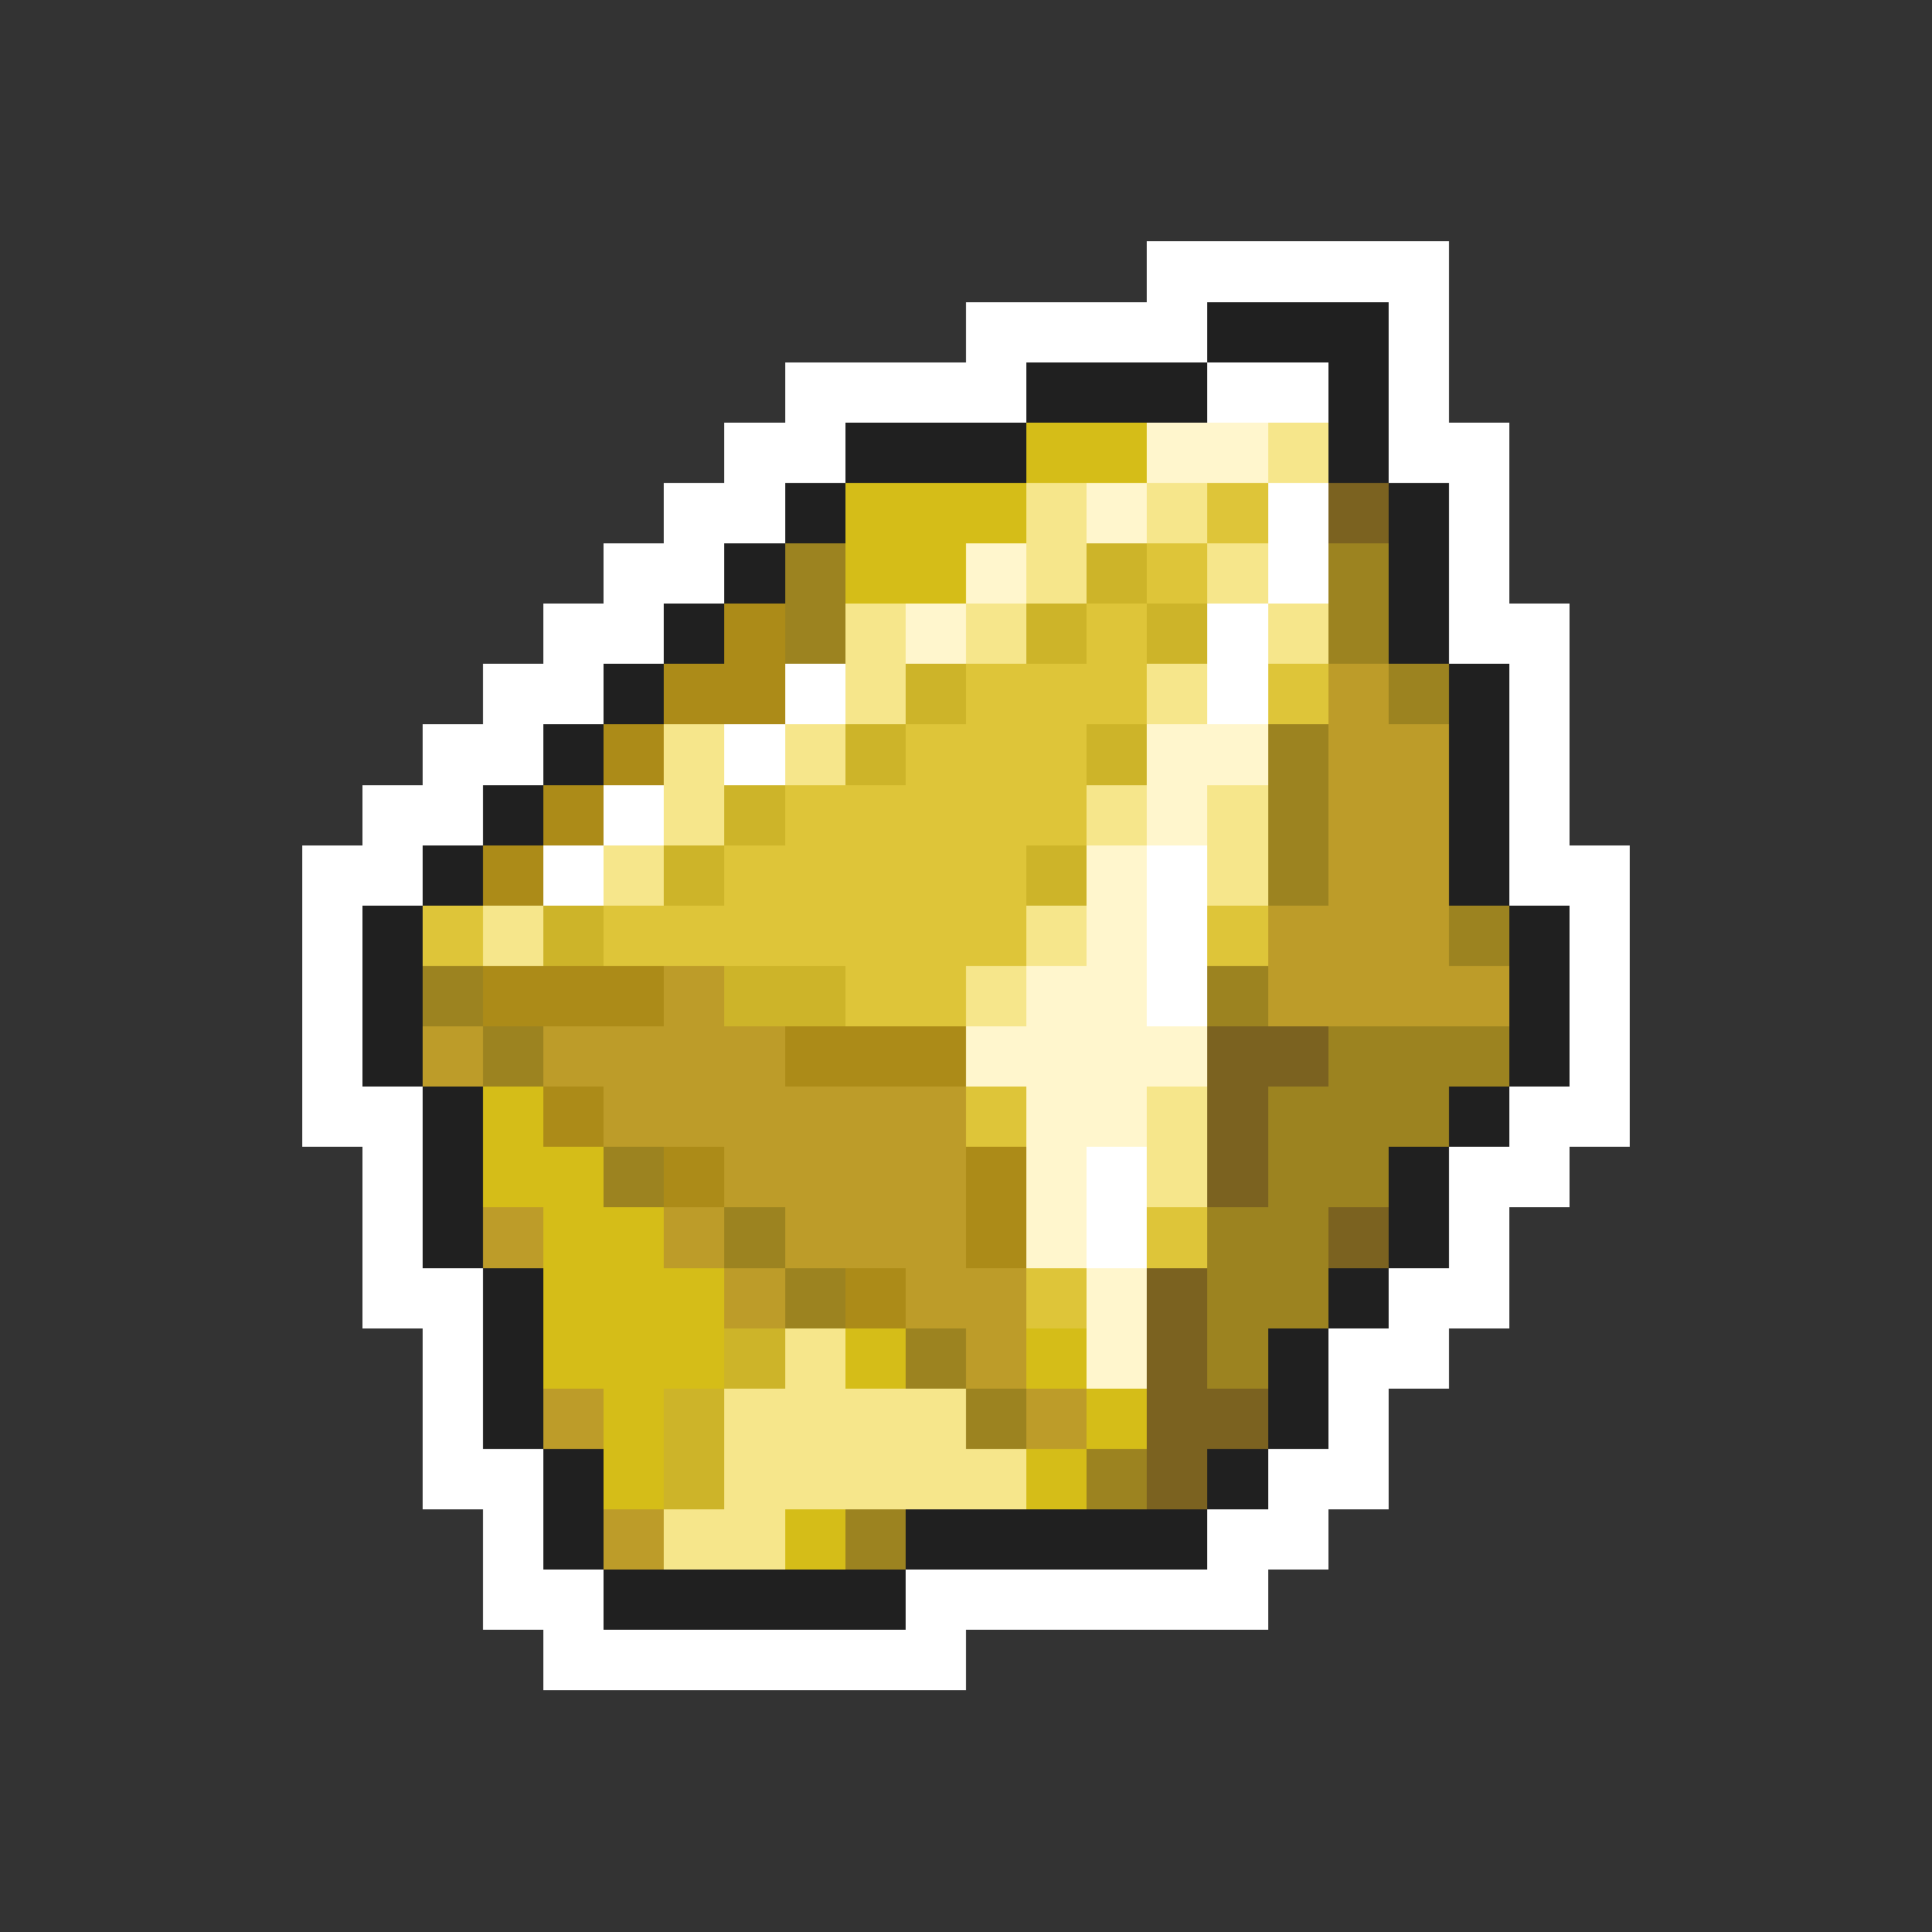 <svg xmlns="http://www.w3.org/2000/svg" viewBox="0 -0.5 32 32" shape-rendering="crispEdges">
<rect x="0" y="-0.5" width="32" height="32" fill="#333333" stroke="none"/>
<path stroke="#ffffff" d="M19 4h5M16 5h4M23 5h1M13 6h4M20 6h2M23 6h1M12 7h2M23 7h2M11 8h2M21 8h1M24 8h1M10 9h2M21 9h1M24 9h1M9 10h2M20 10h1M24 10h2M8 11h2M13 11h1M20 11h1M25 11h1M7 12h2M12 12h1M25 12h1M6 13h2M10 13h1M25 13h1M5 14h2M9 14h1M19 14h1M25 14h2M5 15h1M19 15h1M26 15h1M5 16h1M19 16h1M26 16h1M5 17h1M26 17h1M5 18h2M25 18h2M6 19h1M18 19h1M24 19h2M6 20h1M18 20h1M24 20h1M6 21h2M23 21h2M7 22h1M22 22h2M7 23h1M22 23h1M7 24h2M21 24h2M8 25h1M20 25h2M8 26h2M15 26h6M9 27h7" />
<path stroke="#202020" d="M20 5h3M17 6h3M22 6h1M14 7h3M22 7h1M13 8h1M23 8h1M12 9h1M23 9h1M11 10h1M23 10h1M10 11h1M24 11h1M9 12h1M24 12h1M8 13h1M24 13h1M7 14h1M24 14h1M6 15h1M25 15h1M6 16h1M25 16h1M6 17h1M25 17h1M7 18h1M24 18h1M7 19h1M23 19h1M7 20h1M23 20h1M8 21h1M22 21h1M8 22h1M21 22h1M8 23h1M21 23h1M9 24h1M20 24h1M9 25h1M15 25h5M10 26h5" />
<path stroke="#d5bd18" d="M17 7h2M14 8h3M14 9h2M8 18h1M8 19h2M9 20h2M9 21h3M9 22h3M14 22h1M17 22h1M10 23h1M18 23h1M10 24h1M17 24h1M13 25h1" />
<path stroke="#fff6cd" d="M19 7h2M18 8h1M16 9h1M15 10h1M19 12h2M19 13h1M18 14h1M18 15h1M17 16h2M16 17h4M17 18h2M17 19h1M17 20h1M18 21h1M18 22h1" />
<path stroke="#f6e68b" d="M21 7h1M17 8h1M19 8h1M17 9h1M20 9h1M14 10h1M16 10h1M21 10h1M14 11h1M19 11h1M11 12h1M13 12h1M11 13h1M18 13h1M20 13h1M10 14h1M20 14h1M8 15h1M17 15h1M16 16h1M19 18h1M19 19h1M13 22h1M12 23h4M12 24h5M11 25h2" />
<path stroke="#dec539" d="M20 8h1M19 9h1M18 10h1M16 11h3M21 11h1M15 12h3M13 13h5M12 14h5M7 15h1M10 15h7M20 15h1M14 16h2M16 18h1M19 20h1M17 21h1" />
<path stroke="#7b6220" d="M22 8h1M20 17h2M20 18h1M20 19h1M22 20h1M19 21h1M19 22h1M19 23h2M19 24h1" />
<path stroke="#9c8320" d="M13 9h1M22 9h1M13 10h1M22 10h1M23 11h1M21 12h1M21 13h1M21 14h1M24 15h1M7 16h1M20 16h1M8 17h1M22 17h3M21 18h3M10 19h1M21 19h2M12 20h1M20 20h2M13 21h1M20 21h2M15 22h1M20 22h1M16 23h1M18 24h1M14 25h1" />
<path stroke="#cdb429" d="M18 9h1M17 10h1M19 10h1M15 11h1M14 12h1M18 12h1M12 13h1M11 14h1M17 14h1M9 15h1M12 16h2M12 22h1M11 23h1M11 24h1" />
<path stroke="#ac8b18" d="M12 10h1M11 11h2M10 12h1M9 13h1M8 14h1M8 16h3M13 17h3M9 18h1M11 19h1M16 19h1M16 20h1M14 21h1" />
<path stroke="#bd9c29" d="M22 11h1M22 12h2M22 13h2M22 14h2M21 15h3M11 16h1M21 16h4M7 17h1M9 17h4M10 18h6M12 19h4M8 20h1M11 20h1M13 20h3M12 21h1M15 21h2M16 22h1M9 23h1M17 23h1M10 25h1" />
</svg>